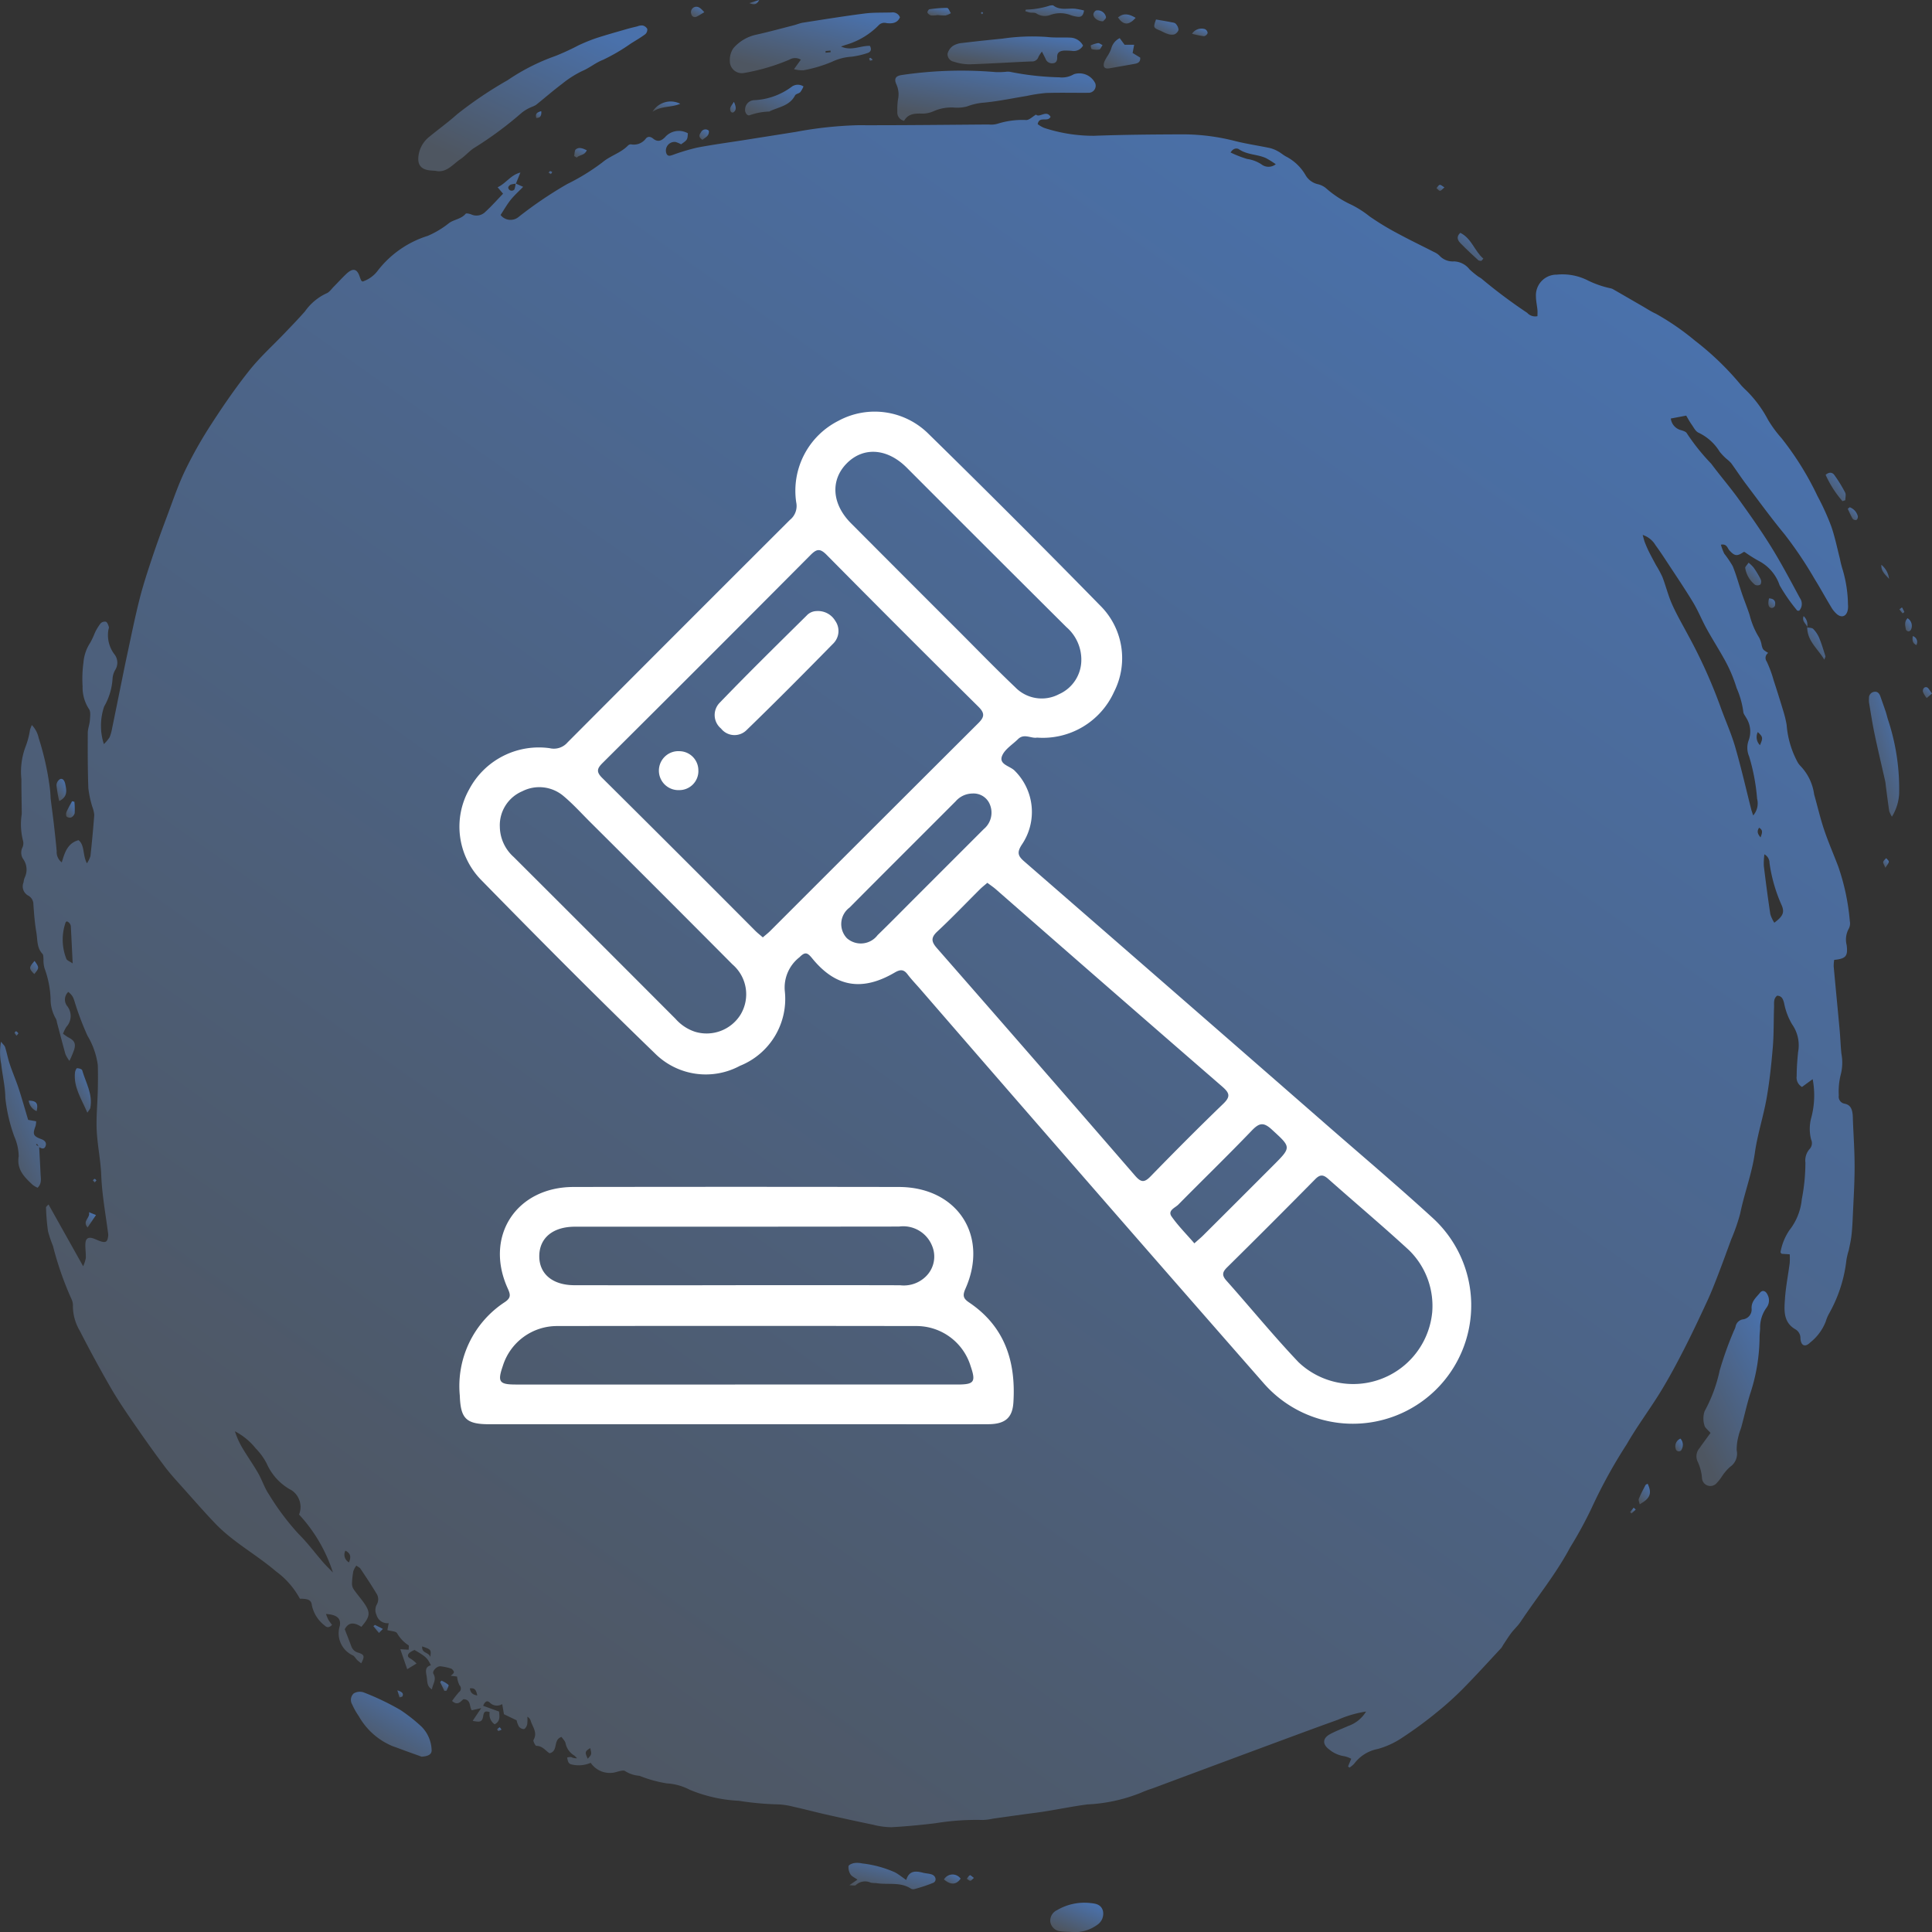 <svg xmlns="http://www.w3.org/2000/svg" xmlns:xlink="http://www.w3.org/1999/xlink" width="145" height="145" viewBox="0 0 145 145">
  <rect x="0" y="0" width="145" height="145" fill="#333333" stroke="none"/>
  <defs>
    <linearGradient id="linear-gradient" x1="0.17" y1="0.896" x2="0.791" y2="0.048" gradientUnits="objectBoundingBox">
      <stop offset="0" stop-color="#4e5661"/>
      <stop offset="1" stop-color="#4a71ab"/>
    </linearGradient>
    <clipPath id="clip-path">
      <rect id="Rectángulo_401159" data-name="Rectángulo 401159" width="145" height="145" fill="url(#linear-gradient)"/>
    </clipPath>
    <clipPath id="clip-path-2">
      <rect id="Rectángulo_401701" data-name="Rectángulo 401701" width="76.005" height="76.01" fill="#fff"/>
    </clipPath>
  </defs>
  <g id="img11" transform="translate(-180 -8110)">
    <g id="Grupo_1099650" data-name="Grupo 1099650" transform="translate(180 8110)">
      <g id="Grupo_1099585" data-name="Grupo 1099585">
        <g id="Grupo_1099584" data-name="Grupo 1099584" clip-path="url(#clip-path)">
          <path id="Trazado_873472" data-name="Trazado 873472" d="M41.364,27.776l.566.252c-.355.366-.681.654-.948.991s-.5.746-.746,1.121a.947.947,0,0,0,1.363.139,30.288,30.288,0,0,1,3.641-2.463A16.123,16.123,0,0,0,47.867,26.2c.6-.508,1.358-.7,1.908-1.247a.34.34,0,0,1,.236-.118,1.117,1.117,0,0,0,1.13-.433c.153-.181.357-.148.545.006.323.265.594.193.887-.1a1.377,1.377,0,0,1,1.72-.3c-.032.493-.032.493-.509.827a2.122,2.122,0,0,0-.412-.174.65.65,0,0,0-.7.836c.1.277.294.2.5.131a15.3,15.3,0,0,1,1.81-.543c1.174-.225,2.36-.383,3.541-.569q1.941-.306,3.882-.614a29.323,29.323,0,0,1,4.642-.5c3.276.01,6.551-.03,9.827-.053a1.718,1.718,0,0,0,.669-.059,6.172,6.172,0,0,1,2.166-.276c.226-.018.437-.243.714-.409.257.27.778-.381,1.092.169-.227.433-.845-.093-.968.548a2.247,2.247,0,0,0,.493.284,11.851,11.851,0,0,0,3.727.59c2.232-.083,4.468-.1,6.7-.108a15.911,15.911,0,0,1,3.936.512c.85.212,1.721.336,2.579.518a2.409,2.409,0,0,1,.616.253c.2.107.373.263.571.372a3.6,3.6,0,0,1,1.465,1.377,1.435,1.435,0,0,0,.953.712,1.483,1.483,0,0,1,.6.3,7.818,7.818,0,0,0,1.922,1.248,7.679,7.679,0,0,1,1.354.87,20,20,0,0,0,2.077,1.262c.908.494,1.84.939,2.76,1.411a1.337,1.337,0,0,1,.394.261,1.357,1.357,0,0,0,1.1.44,1.538,1.538,0,0,1,1.166.6,7.1,7.1,0,0,0,.672.551,2.059,2.059,0,0,1,.229.146,39.072,39.072,0,0,0,3.424,2.562.8.8,0,0,0,.771.251c0-.157.012-.31,0-.46-.033-.343-.111-.685-.114-1.028a1.55,1.55,0,0,1,1.57-1.629,4.21,4.21,0,0,1,2.357.451,7.316,7.316,0,0,0,1.639.567,1.041,1.041,0,0,1,.194.06c.744.427,1.487.859,2.23,1.288.331.191.651.405,1,.562a19.226,19.226,0,0,1,2.955,2.034,21.505,21.505,0,0,1,3.469,3.356c.137.152.285.293.432.434a8.887,8.887,0,0,1,1.571,2.14,9.03,9.03,0,0,0,1.009,1.375,22.542,22.542,0,0,1,2.707,4.355,19.014,19.014,0,0,1,1.017,2.23c.283.8.449,1.639.662,2.462a7.028,7.028,0,0,0,.2.8,9.668,9.668,0,0,1,.407,2.649,1.416,1.416,0,0,1-.018.413c-.093.462-.441.607-.8.315a2.03,2.03,0,0,1-.434-.524c-.425-.7-.817-1.427-1.251-2.123a29.938,29.938,0,0,0-2.246-3.345c-1-1.21-1.928-2.485-2.875-3.741-.4-.527-.758-1.082-1.147-1.615a3.019,3.019,0,0,0-.348-.319,4.244,4.244,0,0,1-.511-.534,3.723,3.723,0,0,0-1.583-1.426c-.218-.091-.363-.388-.517-.608-.167-.238-.306-.5-.413-.675l-1.154.218a1.025,1.025,0,0,0,.764.872c.16.048.379.115.442.241a15.973,15.973,0,0,0,1.831,2.283c.668.9,1.4,1.742,2.051,2.648.852,1.183,1.695,2.377,2.463,3.618s1.448,2.538,2.145,3.823a.754.754,0,0,1-.064.941c-.065-.006-.135.006-.149-.017a13.289,13.289,0,0,1-1.314-1.888,3.209,3.209,0,0,0-1.559-1.829,10.441,10.441,0,0,1-1.062-.67s-.058-.018-.089,0c-.492.336-.672.3-1.066-.131-.151-.167-.184-.507-.633-.421a3.982,3.982,0,0,0,.251.67,7.877,7.877,0,0,1,.639.947c.273.67.46,1.377.694,2.065.183.538.4,1.064.573,1.6a5.935,5.935,0,0,0,.718,1.7,1.933,1.933,0,0,1,.188.586c.089.308.087.308.485.555a.453.453,0,0,0-.112.639,8.869,8.869,0,0,1,.518,1.4q.385,1.178.742,2.365a7.653,7.653,0,0,1,.238,1,7.029,7.029,0,0,0,.768,2.692,1.514,1.514,0,0,0,.273.392,3.808,3.808,0,0,1,1.022,2.13c.252.883.457,1.782.749,2.651.313.931.708,1.833,1.058,2.752a16.819,16.819,0,0,1,.872,4.11.87.87,0,0,1-.065.538,1.687,1.687,0,0,0-.172,1.26c.1.831-.052,1.015-.936,1.109a2.806,2.806,0,0,0-.038.493c.144,1.584.3,3.167.445,4.752.055.6.073,1.2.134,1.793a3.623,3.623,0,0,1-.065,1.63,5.178,5.178,0,0,0-.131,1.509.53.53,0,0,0,.43.614c.443.078.567.408.609.8.017.16.016.322.022.484.045,1.152.128,2.3.125,3.456,0,1.267-.084,2.534-.139,3.8-.02.461-.045.923-.1,1.38-.042.363-.125.722-.2,1.081a5.6,5.6,0,0,0-.176.738,10.561,10.561,0,0,1-1.314,4.037,3.166,3.166,0,0,0-.236.571,3.73,3.73,0,0,1-1.169,1.578c-.386.386-.7.234-.73-.309a.76.76,0,0,0-.38-.682c-.93-.535-.84-1.45-.781-2.307.061-.894.24-1.778.355-2.669a5.4,5.4,0,0,0,0-.653l-.608-.038c-.037-.052-.092-.1-.084-.123a4.3,4.3,0,0,1,.665-1.643,4.43,4.43,0,0,0,.935-2.333,14.412,14.412,0,0,0,.27-2.744,1.3,1.3,0,0,1,.32-1.026.645.645,0,0,0,.107-.711,3.222,3.222,0,0,1,.029-1.693,6.509,6.509,0,0,0,.089-2.835l-.8.585a.809.809,0,0,1-.4-.821c0-.6.047-1.2.105-1.791a2.739,2.739,0,0,0-.45-2.089,4.906,4.906,0,0,1-.6-1.6c-.084-.293-.158-.523-.517-.549-.3.222-.225.569-.236.875-.036.991-.01,1.987-.092,2.974-.108,1.284-.242,2.572-.465,3.839-.243,1.38-.69,2.726-.884,4.111-.219,1.562-.789,3.02-1.1,4.55a14.134,14.134,0,0,1-.678,1.952c-.323.885-.644,1.77-.983,2.648-.256.664-.514,1.328-.813,1.972-.562,1.213-1.131,2.424-1.74,3.613-.55,1.075-1.12,2.143-1.749,3.171-.821,1.34-1.771,2.6-2.553,3.962a38.089,38.089,0,0,0-2.641,4.8,30.834,30.834,0,0,1-1.608,2.945c-1.056,1.989-2.479,3.721-3.718,5.582-.2.3-.479.549-.7.839s-.409.6-.61.9a1.738,1.738,0,0,1-.143.23c-.947,1.014-1.878,2.044-2.852,3.031a23.363,23.363,0,0,1-1.969,1.779,29.419,29.419,0,0,1-2.562,1.884,6.24,6.24,0,0,1-1.892.882,2.873,2.873,0,0,0-1.75,1.092,1.8,1.8,0,0,1-.371.307l-.1-.094.239-.573a2.05,2.05,0,0,0-.5-.188,2.27,2.27,0,0,1-1.159-.515c-.512-.383-.506-.833.078-1.149.436-.236.907-.406,1.361-.61a2.518,2.518,0,0,0,1.334-1.082,8.378,8.378,0,0,0-2.1.611q-1.3.468-2.6.947-3.084,1.14-6.165,2.287-2.575.958-5.15,1.919a8.954,8.954,0,0,0-.887.333,12.273,12.273,0,0,1-4.016.874c-1.073.142-2.136.357-3.206.529-.532.085-1.068.145-1.6.219-.758.105-1.517.213-2.275.319a4.106,4.106,0,0,1-.8.1,18.97,18.97,0,0,0-3.508.243c-1.1.133-2.2.24-3.3.3a5.663,5.663,0,0,1-1.393-.187c-1.195-.246-2.386-.508-3.576-.777-.794-.179-1.58-.395-2.375-.565a5.473,5.473,0,0,0-1.4-.19,22.363,22.363,0,0,1-2.725-.264,10.97,10.97,0,0,1-3.67-.821,4.259,4.259,0,0,0-1.743-.486,9.581,9.581,0,0,1-2.045-.569,2.287,2.287,0,0,1-1.066-.347c-.123-.1-.427,0-.637.053A1.732,1.732,0,0,1,47,146.307a2.257,2.257,0,0,1-1.466.115.335.335,0,0,1-.21-.163,1.523,1.523,0,0,1-.09-.348.809.809,0,0,1,.3-.036.825.825,0,0,0,.438.089,2.176,2.176,0,0,0-.2-.2,1.4,1.4,0,0,1-.654-.9c-.029-.189-.212-.353-.308-.5-.666.213-.213,1.066-.9,1.225-.289-.178-.53-.558-.987-.553-.076,0-.263-.361-.216-.443.319-.549-.06-.964-.206-1.423a.491.491,0,0,0-.257-.319,2.607,2.607,0,0,1-.01.57c-.031.136-.137.327-.243.354a.473.473,0,0,1-.38-.193,1.607,1.607,0,0,1-.17-.464l-.951-.458c-.045-.257-.083-.48-.132-.76a.745.745,0,0,1-.939-.122c-.212-.181-.364-.054-.492.25l1.2.434c.016.327.122.719-.337.955a.9.9,0,0,1-.37-.912c-.274-.089-.428-.091-.483.258-.074.471-.2.518-.795.394l.641-.955-.709.162c-.2-.278-.04-.807-.622-.831-.2.139-.406.53-.856.132a8.128,8.128,0,0,1,.514-.66.337.337,0,0,0,.037-.526,2.014,2.014,0,0,1-.177-.646l-.476-.06c.055-.053.2-.136.24-.255.022-.069-.118-.251-.217-.285a4.062,4.062,0,0,0-.783-.168c-.26-.035-.658.355-.537.564.262.452-.066.772-.11,1.168-.412-.239-.337-.64-.4-.991s-.14-.7.319-.819c-.266-.551-.378-.653-1.23-1.149a1.5,1.5,0,0,0-.391.225c-.144.151-.152.307.089.42a2.6,2.6,0,0,1,.455.371l-.7.428-.518-1.5.627.036c0-.133.037-.306-.006-.33a2.61,2.61,0,0,1-.867-.913c-.1-.15-.43-.142-.725-.225l.1-.523a.85.85,0,0,1-.915-.615.87.87,0,0,1,.019-.783.787.787,0,0,0-.036-.848c-.375-.627-.782-1.234-1.187-1.842-.057-.086-.171-.132-.31-.233a1.641,1.641,0,0,0-.226.418,5.807,5.807,0,0,0-.1.961.793.793,0,0,0,.148.433c.234.335.505.642.741.976.514.726.481,1.038-.186,1.806-.463-.295-.933-.421-1.246.183.171.446.341.868.5,1.3a.741.741,0,0,0,.537.464c.445.151.465.276.2.792a3.526,3.526,0,0,1-.3-.239c-.114-.111-.19-.281-.321-.349a1.827,1.827,0,0,1-.99-2.215c.112-.564-.218-.85-1.036-.9a3.689,3.689,0,0,0,.173.423,4.567,4.567,0,0,0,.281.395c-.2.216-.385.221-.548.052a2.576,2.576,0,0,1-.964-1.515c-.041-.4-.266-.5-.9-.5a6.178,6.178,0,0,0-1.8-2.057c-1.481-1.271-3.226-2.189-4.58-3.617-.8-.839-1.56-1.708-2.33-2.572-.5-.56-1.014-1.11-1.464-1.711-.806-1.075-1.582-2.176-2.345-3.284-.582-.846-1.162-1.7-1.674-2.587q-1.212-2.1-2.32-4.27a3.667,3.667,0,0,1-.522-1.839,1.1,1.1,0,0,0-.1-.536,24.18,24.18,0,0,1-1.4-4.016,8.472,8.472,0,0,1-.372-1.106,17.016,17.016,0,0,1-.147-1.769c0-.06.1-.127.188-.227l2.6,4.641a2.834,2.834,0,0,0,.2-.617c.01-.344-.043-.691-.034-1.035.012-.442.212-.573.615-.431.192.067.374.165.569.222.341.1.462.018.516-.324a.967.967,0,0,0,.008-.276c-.189-1.459-.459-2.9-.517-4.385-.044-1.124-.288-2.239-.34-3.364-.046-.986.058-1.979.081-2.97.015-.644.021-1.29,0-1.933a5.831,5.831,0,0,0-.773-2.19,21.453,21.453,0,0,1-.886-2.3c-.177-.557-.176-.668-.553-.989A.784.784,0,0,0,7.7,89.5a1.2,1.2,0,0,1-.051,1.574,2.948,2.948,0,0,0-.252.514,3.7,3.7,0,0,0,.4.275c.446.226.572.447.44.913a8.177,8.177,0,0,1-.358.851,2.747,2.747,0,0,1-.3-.5c-.222-.8-.428-1.6-.64-2.394a.759.759,0,0,0-.075-.263,2.906,2.906,0,0,1-.4-1.509,7.449,7.449,0,0,0-.457-2.293,2.23,2.23,0,0,1-.076-.68c-.015-.134,0-.313-.075-.393-.442-.462-.365-1.074-.462-1.624-.119-.679-.168-1.373-.22-2.063a.744.744,0,0,0-.377-.681.781.781,0,0,1-.362-1,1.4,1.4,0,0,1,.076-.336,1.369,1.369,0,0,0-.117-1.432.867.867,0,0,1-.043-.848.759.759,0,0,0,.038-.529A4.95,4.95,0,0,1,4.3,75.1c-.007-.874-.029-1.748-.028-2.622a5.361,5.361,0,0,1,.338-2.5,6.09,6.09,0,0,0,.31-1.2,3.563,3.563,0,0,1,.137-.358,2.007,2.007,0,0,1,.513.973,20.975,20.975,0,0,1,.81,3.552,9.106,9.106,0,0,1,.086.961c.074.638.165,1.274.239,1.913.079.687.154,1.374.217,2.063a.963.963,0,0,0,.381.845c.216-.7.406-1.427,1.258-1.666.478.378.292,1.1.63,1.739a2.159,2.159,0,0,0,.265-.548c.111-1.029.209-2.06.285-3.092a2.212,2.212,0,0,0-.143-.595,7.821,7.821,0,0,1-.3-1.4c-.051-1.383-.05-2.768-.043-4.153,0-.316.136-.629.158-.948.02-.286.074-.664-.072-.849a2.972,2.972,0,0,1-.475-1.7,8.936,8.936,0,0,1,.066-1.793,3.147,3.147,0,0,1,.511-1.486,6.422,6.422,0,0,0,.348-.746,3.828,3.828,0,0,1,.427-.7.44.44,0,0,1,.4-.122c.108.047.17.24.217.381.025.077-.031.178-.04.27a2.386,2.386,0,0,0,.44,1.767,1.02,1.02,0,0,1,.072,1.211,1.486,1.486,0,0,0-.193.648,4.742,4.742,0,0,1-.63,2.085,4.492,4.492,0,0,0-.022,2.822,2.952,2.952,0,0,0,.428-.509,3.1,3.1,0,0,0,.188-.66c.251-1.216.495-2.434.743-3.652.128-.631.254-1.262.391-1.891.3-1.394.582-2.8.931-4.177.263-1.041.6-2.063.939-3.081s.712-2.042,1.092-3.054c.444-1.181.845-2.386,1.389-3.518A32.026,32.026,0,0,1,18.551,45.8c.892-1.378,1.827-2.735,2.848-4.015.792-.992,1.746-1.849,2.625-2.771.518-.543,1.043-1.081,1.537-1.647a4.049,4.049,0,0,1,1.6-1.341c.215-.078.375-.322.551-.5.322-.323.627-.665.96-.977.5-.464.809-.372,1.008.271a1.889,1.889,0,0,0,.105.25c.008.017.035.025.1.066a2.363,2.363,0,0,0,1.15-.84,7.61,7.61,0,0,1,3.741-2.591,6.927,6.927,0,0,0,1.615-.975c.388-.262.895-.29,1.223-.68.054-.064.3,0,.432.053a.942.942,0,0,0,1.067-.217c.449-.41.854-.87,1.311-1.343l-.409-.482c.625-.291.987-.93,1.71-1.106l-.342.839a1.564,1.564,0,0,0-.386.068c-.083.036-.187.146-.187.223a.263.263,0,0,0,.463.138,1.684,1.684,0,0,0,.091-.447m92.883,47.43a1.38,1.38,0,0,0,.293-1.256,14.918,14.918,0,0,0-.6-3.18,1.617,1.617,0,0,1-.027-1.215,1.908,1.908,0,0,0-.177-1.657c-.085-.161-.231-.324-.233-.489a6.575,6.575,0,0,0-.5-1.767,10.888,10.888,0,0,0-.981-2.265c-.412-.737-.866-1.449-1.273-2.189-.359-.654-.638-1.355-1.023-1.991-.636-1.05-1.327-2.066-2-3.093-.262-.4-.528-.8-.812-1.184a1.74,1.74,0,0,0-.961-.767c.072.251.106.413.165.564.091.233.191.463.3.687.171.341.354.677.535,1.013a8.037,8.037,0,0,1,.484.9c.26.677.431,1.393.727,2.051.364.812.815,1.585,1.234,2.372A38.549,38.549,0,0,1,131.773,67c.359,1.016.813,2,1.114,3.035.456,1.564.816,3.158,1.219,4.74.027.106.067.208.141.434M25.116,127.665a1.51,1.51,0,0,0-.56-1.81,4.157,4.157,0,0,1-1.868-2,4.7,4.7,0,0,0-.835-1.152,4.828,4.828,0,0,0-1.556-1.277,6.231,6.231,0,0,0,.54,1.216c.385.648.823,1.265,1.2,1.918.295.511.475,1.1.8,1.581a19.124,19.124,0,0,0,2.248,3c.66.65,1.217,1.408,1.828,2.111.216.249.456.476.742.773a11.62,11.62,0,0,0-2.544-4.353M135.088,78.123a5.359,5.359,0,0,0-.044.862c.147,1.212.306,2.422.488,3.628a2.532,2.532,0,0,0,.3.643c.658-.484.78-.786.551-1.314a11.684,11.684,0,0,1-.911-3.167.734.734,0,0,0-.384-.652M8.122,86.315c-.049-.993-.09-1.855-.135-2.718a.447.447,0,0,0-.306-.442c-.049.036-.075.045-.083.063a3.915,3.915,0,0,0,.047,2.743c.033.123.253.193.478.353m86.9-60.864a8.3,8.3,0,0,0,1.248.486,2.625,2.625,0,0,1,1.056.394.869.869,0,0,0,1.089,0,7.529,7.529,0,0,0-.711-.446c-.648-.309-1.412-.243-2.036-.667-.164-.111-.437-.107-.646.232m39.569,43.5a.859.859,0,0,0,.164.983c.237-.549.225-.62-.164-.983M46.966,145.2c-.4.25-.417.31-.188.8.3-.324.3-.324.188-.8m-12.616-7.63c-.039.547.478.4.61.794.074-.553.066-.562-.61-.794m-5.759-7.187a.651.651,0,0,0,.269.881c.149-.376.163-.649-.269-.881M134.8,76.853c.119-.334.205-.542-.108-.726-.168.249-.137.436.108.726m-96.311,64.4c-.081-.356-.15-.593-.558-.53.047.315.187.469.558.53" transform="translate(-2.667 -14.005)" fill="url(#linear-gradient)"/>
          <path id="Trazado_873473" data-name="Trazado 873473" d="M85.908,15.945c-.168-.013-.3-.018-.438-.033-.673-.074-.951-.429-.851-1.122a2.174,2.174,0,0,1,.806-1.4c.7-.574,1.435-1.106,2.11-1.709A29.891,29.891,0,0,1,91.3,9.145a15.677,15.677,0,0,1,3.609-1.827,18.758,18.758,0,0,0,1.716-.792,13.351,13.351,0,0,1,1.305-.533c.769-.251,1.548-.467,2.325-.692.26-.075.525-.135.788-.2a.9.9,0,0,1,.393-.067.537.537,0,0,1,.35.258.463.463,0,0,1-.152.4c-.345.255-.718.472-1.084.7a13.986,13.986,0,0,1-2.1,1.228c-.554.215-.993.6-1.53.825a7.708,7.708,0,0,0-1.537.979c-.668.5-1.3,1.055-1.952,1.576a2.4,2.4,0,0,1-.364.168,3.05,3.05,0,0,0-.695.411,27.616,27.616,0,0,1-3.638,2.685c-.346.243-.632.577-.981.813-.578.39-1.049,1.046-1.848.869" transform="translate(-53.207 -3.123)" fill="url(#linear-gradient)"/>
          <path id="Trazado_873474" data-name="Trazado 873474" d="M344.167,266.333c-.19-.227-.422-.382-.459-.577a1.718,1.718,0,0,1,.014-1.054,11.2,11.2,0,0,0,1.132-3.058,26.312,26.312,0,0,1,1.007-2.838c.055-.15.142-.29.182-.443a.671.671,0,0,1,.541-.553.743.743,0,0,0,.664-.823c-.02-.544.354-.827.628-1.171.19-.239.44-.149.574.152a.9.9,0,0,1-.091.978,2.534,2.534,0,0,0-.471,1.553c-.01.23-.044.46-.041.69a13.829,13.829,0,0,1-.723,4.264c-.24.783-.417,1.586-.629,2.378-.065.243-.176.475-.224.72a3.884,3.884,0,0,0-.141,1.078,1.2,1.2,0,0,1-.5,1.254,3.5,3.5,0,0,0-.615.724,3.486,3.486,0,0,1-.38.483.628.628,0,0,1-1.109-.387,3.6,3.6,0,0,0-.338-1.247.925.925,0,0,1,.148-.976c.258-.373.53-.734.829-1.146" transform="translate(-215.789 -158.788)" fill="url(#linear-gradient)"/>
          <path id="Trazado_873475" data-name="Trazado 873475" d="M181.733,17.766a.643.643,0,0,1-.5-.681,5.5,5.5,0,0,1,.048-.9,1.813,1.813,0,0,0-.112-1.14c-.2-.434-.066-.64.389-.712a30.545,30.545,0,0,1,7.077-.219,6.743,6.743,0,0,0,.731-.022,1.073,1.073,0,0,1,.33,0,20.941,20.941,0,0,0,3.683.411,1.744,1.744,0,0,0,1.105-.231,1.321,1.321,0,0,1,1.612.7.531.531,0,0,1-.534.694c-1.054.009-2.109-.02-3.162.014a11.714,11.714,0,0,0-1.465.224c-1.068.173-2.131.4-3.2.5a4.467,4.467,0,0,0-1.268.286,2.916,2.916,0,0,1-1,.082,3.287,3.287,0,0,0-1.516.279,2.036,2.036,0,0,1-.922.175c-.516-.009-.991.017-1.289.544" transform="translate(-113.888 -8.701)" fill="url(#linear-gradient)"/>
          <path id="Trazado_873476" data-name="Trazado 873476" d="M152.431,6.708,152.943,6a.836.836,0,0,0-.851-.006A15.146,15.146,0,0,1,148.666,7a.9.9,0,0,1-1.053-.891,1.584,1.584,0,0,1,.26-.961,3.13,3.13,0,0,1,1.718-1.022c.944-.21,1.879-.466,2.817-.707.24-.061.473-.164.716-.2,1.536-.239,3.071-.488,4.612-.685.667-.085,1.348-.056,2.023-.078a.576.576,0,0,1,.622.365c-.2.451-.6.482-1.008.434a.594.594,0,0,0-.607.179,5.636,5.636,0,0,1-2.477,1.462c-.082.032-.167.056-.334.113.782.365,1.468-.074,2.171-.044.158.282.051.468-.2.544a6.157,6.157,0,0,1-1.176.268,4.01,4.01,0,0,0-1.476.384,10.185,10.185,0,0,1-2.127.634,2.4,2.4,0,0,1-.721-.082M154.8,5.35c0,.043,0,.086,0,.129l.382-.041-.011-.119-.369.03" transform="translate(-92.838 -1.521)" fill="url(#linear-gradient)"/>
          <path id="Trazado_873477" data-name="Trazado 873477" d="M201.8,7.889a.8.8,0,0,1-.827.394,4.842,4.842,0,0,0-.606-.021c-.292.025-.527.13-.506.506.012.226-.062.424-.321.443a.509.509,0,0,1-.546-.322c-.07-.158-.155-.309-.278-.552a2.473,2.473,0,0,0-.259.391.49.49,0,0,1-.513.346c-1.554.063-3.106.166-4.659.216a3.812,3.812,0,0,1-1.19-.2.564.564,0,0,1-.46-.6,1.047,1.047,0,0,1,.405-.583,1.547,1.547,0,0,1,.7-.218c1-.122,2.012-.227,3.019-.327a15.372,15.372,0,0,1,3.37-.121c.556.067,1.125.017,1.687.045a1.119,1.119,0,0,1,.987.6" transform="translate(-120.518 -4.463)" fill="url(#linear-gradient)"/>
          <path id="Trazado_873478" data-name="Trazado 873478" d="M76.292,339.922l-1.2-.432c-.317-.115-.63-.239-.949-.346a5.187,5.187,0,0,1-2.56-2.253A5.473,5.473,0,0,1,71.08,336a.662.662,0,0,1,.119-.827.9.9,0,0,1,.761-.069,19.64,19.64,0,0,1,2.737,1.31,12.288,12.288,0,0,1,1.58,1.245,2.608,2.608,0,0,1,.765,1.719c.041.356-.227.512-.751.545" transform="translate(-44.65 -208.08)" fill="url(#linear-gradient)"/>
          <path id="Trazado_873479" data-name="Trazado 873479" d="M2.939,214.2c.036.687.075,1.373.107,2.06.016.337.1.692-.223,1.011a1.921,1.921,0,0,1-.378-.223c-.61-.577-1.206-1.132-1.042-2.146a3.8,3.8,0,0,0-.32-1.453A12.046,12.046,0,0,1,.4,210.516c-.008-.843-.219-1.682-.309-2.526a4.529,4.529,0,0,1-.016-1.68c.148.193.269.288.308.41.129.414.207.845.344,1.255.2.607.46,1.2.66,1.8.256.781.478,1.573.725,2.4l.6.108a1.586,1.586,0,0,1-.042.351c-.234.627-.184.761.441.993.254.094.4.261.309.516-.1.269-.315.182-.5.07l-.142-.243-.072.072.233.155" transform="translate(0 -128.128)" fill="url(#linear-gradient)"/>
          <path id="Trazado_873480" data-name="Trazado 873480" d="M379.722,146.37a2.018,2.018,0,0,1-.2-.414c-.091-.614-.168-1.229-.249-1.844-.018-.137-.024-.277-.055-.411-.267-1.187-.553-2.37-.8-3.561-.161-.765-.277-1.539-.407-2.31a1.67,1.67,0,0,1-.006-.345.453.453,0,0,1,.4-.481c.236-.034.375.117.45.334.137.39.277.779.409,1.171.066.2.107.4.173.6a16.51,16.51,0,0,1,.83,5.57,3.665,3.665,0,0,1-.542,1.7" transform="translate(-237.734 -85.083)" fill="url(#linear-gradient)"/>
          <path id="Trazado_873481" data-name="Trazado 873481" d="M175.924,370.226c.213-.725.714-.69,1.261-.549.218.056.452.057.662.132.32.114.386.5.1.627a11.84,11.84,0,0,1-1.4.466.351.351,0,0,1-.264-.028c-.813-.534-1.745-.269-2.615-.42a2.58,2.58,0,0,1-.4-.029,1.014,1.014,0,0,0-1.128.18c-.069.063-.24.009-.486.009l.611-.418c-.214-.154-.422-.237-.521-.392a1.006,1.006,0,0,1-.151-.617c.012-.1.263-.207.419-.234a1.715,1.715,0,0,1,.606.026,8.3,8.3,0,0,1,2.465.67c.27.146.514.346.85.578" transform="translate(-107.911 -229.125)" fill="url(#linear-gradient)"/>
          <path id="Trazado_873482" data-name="Trazado 873482" d="M214.022,379.036c-.292-.017-.587-.014-.876-.056a.846.846,0,0,1-.734-.706.871.871,0,0,1,.5-.873,4.038,4.038,0,0,1,2.538-.533c.4.037.767.111.91.569a1,1,0,0,1-.428,1.065,2.834,2.834,0,0,1-1.914.535" transform="translate(-133.586 -234.037)" fill="url(#linear-gradient)"/>
          <path id="Trazado_873483" data-name="Trazado 873483" d="M155.079,16.905a1.887,1.887,0,0,1-.238.429c-.106.11-.332.128-.395.248-.4.774-1.2.866-1.871,1.174-.02.009-.037.034-.057.036a4.763,4.763,0,0,0-1.461.271c-.2.088-.392-.2-.359-.457a.705.705,0,0,1,.661-.667,5.086,5.086,0,0,0,2.815-.992.774.774,0,0,1,.9-.043" transform="translate(-94.776 -10.42)" fill="url(#linear-gradient)"/>
          <path id="Trazado_873484" data-name="Trazado 873484" d="M224.436,7.568l.363.493h.717c-.041.22-.075.4-.115.615l.57.348c.025.362-.2.433-.458.477-.62.108-1.239.221-1.86.327-.361.061-.5-.112-.379-.481a2.891,2.891,0,0,1,.227-.418,2.561,2.561,0,0,0,.3-.6,1.193,1.193,0,0,1,.631-.766" transform="translate(-140.396 -4.7)" fill="url(#linear-gradient)"/>
          <path id="Trazado_873485" data-name="Trazado 873485" d="M16.069,214.9c-.456-1.06-1.046-1.921-.93-3.015.013-.119.1-.323.154-.325.132,0,.361.062.386.149.266.931.812,1.8.61,2.837-.015.078-.088.144-.221.354" transform="translate(-9.512 -131.39)" fill="url(#linear-gradient)"/>
          <path id="Trazado_873486" data-name="Trazado 873486" d="M211.777,1.438c-.055.418-.238.507-.494.47a2.386,2.386,0,0,1-.525-.126,2.171,2.171,0,0,0-1.513-.007,1.151,1.151,0,0,1-1.041-.112c-.128-.087-.338-.042-.507-.072a2.528,2.528,0,0,1-.33-.106.7.7,0,0,1,.052-.115,6.2,6.2,0,0,0,1.8-.3c.088-.011.205-.041.263,0,.5.377,1.079.188,1.623.236a6.345,6.345,0,0,1,.67.131" transform="translate(-130.42 -0.651)" fill="url(#linear-gradient)"/>
          <path id="Trazado_873487" data-name="Trazado 873487" d="M233.587,3.86c.422.075.8.137,1.167.209.109.021.251.038.311.113a.739.739,0,0,1,.211.458.547.547,0,0,1-.336.345.924.924,0,0,1-.513-.054c-.192-.059-.367-.172-.555-.248-.49-.2-.5-.232-.285-.823" transform="translate(-146.825 -2.397)" fill="url(#linear-gradient)"/>
          <path id="Trazado_873488" data-name="Trazado 873488" d="M370.51,95.763a7.98,7.98,0,0,1-1.264-1.976c.272-.239.517-.176.65.008a10.363,10.363,0,0,1,.816,1.323c.078.151.012.38.012.573l-.214.072" transform="translate(-232.23 -58.15)" fill="url(#linear-gradient)"/>
          <path id="Trazado_873489" data-name="Trazado 873489" d="M296.61,48.223c-.081-.014-.187,0-.238-.048-.446-.411-.893-.823-1.317-1.257-.209-.214-.375-.478-.034-.8.85.416,1.068,1.371,1.731,1.936l-.142.164" transform="translate(-185.425 -28.644)" fill="url(#linear-gradient)"/>
          <path id="Trazado_873490" data-name="Trazado 873490" d="M365.495,124.228c.158.036.368.021.465.12a2.216,2.216,0,0,1,.449.682c.182.44.317.9.462,1.357.015.048-.035.118-.083.264-.491-.833-1.287-1.4-1.282-2.438Z" transform="translate(-229.871 -77.142)" fill="url(#linear-gradient)"/>
          <path id="Trazado_873491" data-name="Trazado 873491" d="M353.225,111.438a2.8,2.8,0,0,1,.38.362,7.325,7.325,0,0,1,.521.862.463.463,0,0,1,0,.409.418.418,0,0,1-.408.031,2,2,0,0,1-.74-1.259c-.022-.091.136-.227.251-.405" transform="translate(-221.995 -69.208)" fill="url(#linear-gradient)"/>
          <path id="Trazado_873492" data-name="Trazado 873492" d="M188.337,2.111a2.051,2.051,0,0,1-.477.03.446.446,0,0,1-.282-.212c-.026-.046.082-.246.144-.254a8.977,8.977,0,0,1,1.332-.1c.1,0,.187.256.28.394a1.522,1.522,0,0,1-.4.174,3.292,3.292,0,0,1-.6-.036" transform="translate(-117.971 -0.98)" fill="url(#linear-gradient)"/>
          <path id="Trazado_873493" data-name="Trazado 873493" d="M11.627,155.921a9.234,9.234,0,0,1-.207-1.195.573.573,0,0,1,.277-.46c.224-.07.337.16.382.372.1.474.2.95-.452,1.283" transform="translate(-7.182 -95.798)" fill="url(#linear-gradient)"/>
          <path id="Trazado_873494" data-name="Trazado 873494" d="M332.113,293.852c.328.725.2,1.09-.6,1.542-.03-.156-.11-.306-.069-.405.143-.355.323-.694.5-1.034.026-.05.109-.069.167-.1" transform="translate(-208.45 -182.495)" fill="url(#linear-gradient)"/>
          <path id="Trazado_873495" data-name="Trazado 873495" d="M227.445,3.1c-.518.58-.923.561-1.328-.031.431-.358.843-.259,1.328.031" transform="translate(-142.212 -1.76)" fill="url(#linear-gradient)"/>
          <path id="Trazado_873496" data-name="Trazado 873496" d="M134.068,20.285c-.693.291-1.393.146-2.076.592a1.586,1.586,0,0,1,2.076-.592" transform="translate(-83.014 -12.495)" fill="url(#linear-gradient)"/>
          <path id="Trazado_873497" data-name="Trazado 873497" d="M192.177,371.558c-.334.468-.744.487-1.25.059a.744.744,0,0,1,1.25-.059" transform="translate(-120.08 -230.56)" fill="url(#linear-gradient)"/>
          <path id="Trazado_873498" data-name="Trazado 873498" d="M221.876,2.851c-.393.011-.731-.252-.735-.519a.393.393,0,0,1,.2-.291.641.641,0,0,1,.75.5c0,.125-.173.247-.219.307" transform="translate(-139.082 -1.253)" fill="url(#linear-gradient)"/>
          <path id="Trazado_873499" data-name="Trazado 873499" d="M13.987,158.723a5.818,5.818,0,0,1,.021.857.506.506,0,0,1-.271.325.358.358,0,0,1-.344-.085.468.468,0,0,1,.019-.373c.115-.263.263-.51.4-.764l.177.04" transform="translate(-8.403 -98.549)" fill="url(#linear-gradient)"/>
          <path id="Trazado_873500" data-name="Trazado 873500" d="M140.756,1.748c-.195.114-.368.23-.554.319a.274.274,0,0,1-.424-.179.411.411,0,0,1,.271-.536c.219-.053.4.036.708.4" transform="translate(-87.896 -0.831)" fill="url(#linear-gradient)"/>
          <path id="Trazado_873501" data-name="Trazado 873501" d="M241.093,6.067a.851.851,0,0,1,.966-.352.364.364,0,0,1,.208.292.37.37,0,0,1-.273.243,6.962,6.962,0,0,1-.9-.183" transform="translate(-151.631 -3.531)" fill="url(#linear-gradient)"/>
          <path id="Trazado_873502" data-name="Trazado 873502" d="M6.425,190.312c.364.5.362.522-.019.988-.417-.416-.418-.49.019-.988" transform="translate(-3.833 -118.192)" fill="url(#linear-gradient)"/>
          <path id="Trazado_873503" data-name="Trazado 873503" d="M142.173,25.73c.048.412-.28.5-.476.681-.319-.2-.246-.379-.114-.563a.37.37,0,0,1,.591-.118" transform="translate(-88.975 -15.917)" fill="url(#linear-gradient)"/>
          <path id="Trazado_873504" data-name="Trazado 873504" d="M5.814,217.981c.58.014.722.2.594.789a.976.976,0,0,1-.594-.789" transform="translate(-3.657 -135.376)" fill="url(#linear-gradient)"/>
          <path id="Trazado_873505" data-name="Trazado 873505" d="M17.466,241.221c-.426-.5.226-.706.107-1.146l.524.213-.631.933" transform="translate(-10.893 -149.097)" fill="url(#linear-gradient)"/>
          <path id="Trazado_873506" data-name="Trazado 873506" d="M385.519,122.442a.676.676,0,0,1,.265.839.253.253,0,0,1-.189.15.246.246,0,0,1-.2-.134c-.05-.282-.141-.582.122-.856" transform="translate(-242.353 -76.042)" fill="url(#linear-gradient)"/>
          <path id="Trazado_873507" data-name="Trazado 873507" d="M373.871,100.462a.986.986,0,0,1,.6.661.323.323,0,0,1-.09.288.291.291,0,0,1-.285-.071c-.147-.242-.256-.508-.38-.765l.156-.113" transform="translate(-235.041 -62.391)" fill="url(#linear-gradient)"/>
          <path id="Trazado_873508" data-name="Trazado 873508" d="M116.127,29.918c.039-.174.021-.427.128-.508.258-.193.533-.055.819.072-.164.414-.55.325-.753.552Z" transform="translate(-73.036 -18.206)" fill="url(#linear-gradient)"/>
          <path id="Trazado_873509" data-name="Trazado 873509" d="M339.247,284.917a.7.7,0,0,1,.1.792.236.236,0,0,1-.458-.033.621.621,0,0,1,.359-.759" transform="translate(-213.126 -176.946)" fill="url(#linear-gradient)"/>
          <path id="Trazado_873510" data-name="Trazado 873510" d="M389.6,136.567l-.394.341a1.679,1.679,0,0,1-.282-.463c-.041-.18.073-.4.281-.347.138.038.227.259.4.469" transform="translate(-244.602 -84.517)" fill="url(#linear-gradient)"/>
          <path id="Trazado_873511" data-name="Trazado 873511" d="M221.5,8.689c-.1.144-.159.314-.246.332a1.369,1.369,0,0,1-.568-.032c-.044-.01-.084-.274-.067-.282a2.024,2.024,0,0,1,.544-.168c.089-.011.19.08.337.15" transform="translate(-138.752 -5.302)" fill="url(#linear-gradient)"/>
          <path id="Trazado_873512" data-name="Trazado 873512" d="M381.1,112.916c-.263-.311-.62-.567-.578-1.057a1.617,1.617,0,0,1,.578,1.057" transform="translate(-239.322 -69.469)" fill="url(#linear-gradient)"/>
          <path id="Trazado_873513" data-name="Trazado 873513" d="M357.72,118.506c.426.024.511.256.44.566a.292.292,0,0,1-.24.157c-.244-.03-.307-.277-.2-.723" transform="translate(-224.95 -73.597)" fill="url(#linear-gradient)"/>
          <path id="Trazado_873514" data-name="Trazado 873514" d="M89.116,332.855a1.969,1.969,0,0,1,.524.319c.049.055-.09.285-.143.436l-.163.011-.319-.658.1-.108" transform="translate(-55.984 -206.718)" fill="url(#linear-gradient)"/>
          <path id="Trazado_873515" data-name="Trazado 873515" d="M75.628,321.81l.6.3-.293.307-.419-.511.112-.093" transform="translate(-47.494 -199.858)" fill="url(#linear-gradient)"/>
          <path id="Trazado_873516" data-name="Trazado 873516" d="M147.958,20.175c.172.4.2.623-.049.795a.179.179,0,0,1-.173-.042c-.168-.277.024-.442.222-.753" transform="translate(-92.875 -12.53)" fill="url(#linear-gradient)"/>
          <path id="Trazado_873517" data-name="Trazado 873517" d="M381.048,170.681c-.09-.232-.181-.351-.161-.445s.144-.188.223-.28c.073.091.211.189.2.272-.011.122-.128.233-.264.453" transform="translate(-239.55 -105.55)" fill="url(#linear-gradient)"/>
          <path id="Trazado_873518" data-name="Trazado 873518" d="M291.136,36.792c-.151.127-.239.258-.331.261s-.176-.13-.265-.2c.08-.086.149-.224.242-.244s.192.1.355.187" transform="translate(-182.729 -22.732)" fill="url(#linear-gradient)"/>
          <path id="Trazado_873519" data-name="Trazado 873519" d="M108.794,22.023c.02.313-.034.5-.375.513-.1-.346.081-.436.375-.513" transform="translate(-68.171 -13.677)" fill="url(#linear-gradient)"/>
          <path id="Trazado_873520" data-name="Trazado 873520" d="M152.291,0c-.2.353-.37.383-.749.235L152.291,0" transform="translate(-95.309)" fill="url(#linear-gradient)"/>
          <path id="Trazado_873521" data-name="Trazado 873521" d="M196.076,371.588c-.12.1-.193.212-.27.214s-.174-.094-.261-.147c.074-.093.133-.218.229-.266.046-.023.161.1.3.2" transform="translate(-122.984 -230.648)" fill="url(#linear-gradient)"/>
          <path id="Trazado_873522" data-name="Trazado 873522" d="M330.121,298.741l-.315.292-.106-.1.267-.335.154.141" transform="translate(-207.359 -185.444)" fill="url(#linear-gradient)"/>
          <path id="Trazado_873523" data-name="Trazado 873523" d="M386.84,125.975a.468.468,0,0,1,.267.677c-.3-.153-.312-.355-.267-.677" transform="translate(-243.283 -78.236)" fill="url(#linear-gradient)"/>
          <path id="Trazado_873524" data-name="Trazado 873524" d="M365,122.855c-.067-.26-.425-.417-.272-.828a.876.876,0,0,1,.263.842l.009-.014" transform="translate(-229.364 -75.784)" fill="url(#linear-gradient)"/>
          <path id="Trazado_873525" data-name="Trazado 873525" d="M80.367,334.77c.384.12.476.249.38.449-.025.052-.142.057-.218.083l-.162-.533" transform="translate(-50.545 -207.907)" fill="url(#linear-gradient)"/>
          <path id="Trazado_873526" data-name="Trazado 873526" d="M384.361,120.312a3.485,3.485,0,0,1,.176.338c.006.013-.128.107-.132.1-.086-.092-.162-.2-.24-.3l.2-.145" transform="translate(-241.613 -74.719)" fill="url(#linear-gradient)"/>
          <path id="Trazado_873527" data-name="Trazado 873527" d="M176.067,11.614c-.092.03-.163.077-.2.058s-.057-.1-.071-.161c0-.007.082-.058.106-.046a.856.856,0,0,1,.161.15" transform="translate(-110.566 -7.119)" fill="url(#linear-gradient)"/>
          <path id="Trazado_873528" data-name="Trazado 873528" d="M3.1,204.574a.889.889,0,0,1-.15-.218c-.009-.028.1-.128.112-.12a.427.427,0,0,1,.165.156c.012.021-.062.092-.127.182" transform="translate(-1.856 -126.839)" fill="url(#linear-gradient)"/>
          <path id="Trazado_873529" data-name="Trazado 873529" d="M100.884,342.275a.97.97,0,0,1-.238.109c-.024,0-.1-.122-.088-.133a.547.547,0,0,1,.19-.14c.015-.006.069.082.137.165" transform="translate(-63.243 -212.466)" fill="url(#linear-gradient)"/>
          <path id="Trazado_873530" data-name="Trazado 873530" d="M111.133,34.116l-.177-.1c.035-.043.066-.117.105-.122s.11.041.166.064l-.094.161" transform="translate(-69.784 -21.047)" fill="url(#linear-gradient)"/>
          <path id="Trazado_873531" data-name="Trazado 873531" d="M19.041,233.6l-.127.155-.145-.154c.043-.039.083-.1.131-.11s.084.062.142.11" transform="translate(-11.804 -145.01)" fill="url(#linear-gradient)"/>
          <path id="Trazado_873532" data-name="Trazado 873532" d="M198.553,2.457c-.029.028-.057.077-.087.078s-.056-.051-.084-.079c.029-.028.057-.077.088-.078s.055.051.083.08" transform="translate(-124.769 -1.476)" fill="url(#linear-gradient)"/>
        </g>
      </g>
    </g>
    <g id="Grupo_1100005" data-name="Grupo 1100005" transform="translate(214.497 8140.901)">
      <g id="Grupo_1100004" data-name="Grupo 1100004" transform="translate(0 -0.001)" clip-path="url(#clip-path-2)">
        <path id="Trazado_873791" data-name="Trazado 873791" d="M43.334,24.458c-.44.082-.969-.338-1.425.112-.422.416-1.017.773-1.206,1.279-.238.637.621.74.961,1.1a4.357,4.357,0,0,1,.518,5.557c-.366.575-.28.834.188,1.241q11.417,9.922,22.81,19.874c2.622,2.287,5.279,4.536,7.845,6.884A8.885,8.885,0,1,1,60.345,72.914Q47.4,58.147,34.548,43.306c-.312-.358-.643-.7-.929-1.078s-.535-.39-.973-.134c-2.44,1.427-4.425,1.09-6.176-1.057-.368-.452-.534-.528-.967-.093a2.881,2.881,0,0,0-1.1,2.524,5.407,5.407,0,0,1-3.363,5.621,5.4,5.4,0,0,1-6.394-.942c-4.436-4.286-8.785-8.665-13.1-13.076a5.723,5.723,0,0,1-.832-6.726,5.917,5.917,0,0,1,6.046-3.093A1.354,1.354,0,0,0,8.1,24.816q8.333-8.36,16.69-16.7a1.335,1.335,0,0,0,.47-1.321A5.88,5.88,0,0,1,28.424.684a5.723,5.723,0,0,1,6.712.924Q41.664,8,48.055,14.528a5.556,5.556,0,0,1,1.063,6.489,5.864,5.864,0,0,1-5.783,3.441M22.753,39.453c.213-.185.4-.327.562-.491q7.8-7.8,15.614-15.591c.458-.456.5-.739.011-1.226q-5.734-5.676-11.407-11.413c-.5-.5-.749-.429-1.205.029q-7.781,7.824-15.6,15.6c-.412.41-.494.662-.032,1.12Q16.466,33.205,22.2,38.967c.162.162.344.3.555.486m16.853-4.1c-.21.182-.394.323-.557.485-1.064,1.058-2.1,2.147-3.2,3.171-.5.466-.451.769-.028,1.253q7.454,8.511,14.86,17.063c.452.523.7.551,1.179.057,1.791-1.84,3.6-3.661,5.449-5.443.552-.533.483-.8-.065-1.279q-8.5-7.373-16.967-14.789c-.2-.178-.43-.33-.676-.518M72.988,67.641a5.846,5.846,0,0,0-1.742-4.719c-1.977-1.82-4.037-3.551-6.048-5.336-.362-.322-.607-.37-.98.008q-3.29,3.337-6.625,6.629c-.348.345-.4.588-.051.982,1.815,2.037,3.541,4.155,5.419,6.131a5.957,5.957,0,0,0,10.026-3.695M46.659,18.559a3.236,3.236,0,0,0-1.118-2.393Q39.534,10.19,33.55,4.192c-1.466-1.461-3.251-1.574-4.494-.319s-1.126,3.052.319,4.5q4.012,4.029,8.037,8.046c1.424,1.424,2.826,2.872,4.285,4.259a2.769,2.769,0,0,0,3.288.52,2.814,2.814,0,0,0,1.673-2.643M3.016,31.121a3.1,3.1,0,0,0,1.044,2.3q6.081,6.067,12.148,12.149a3.331,3.331,0,0,0,1.463.966,3,3,0,0,0,3.405-1.278,2.954,2.954,0,0,0-.594-3.773Q15.137,36.109,9.763,30.762c-.642-.642-1.255-1.32-1.946-1.9A2.81,2.81,0,0,0,4.7,28.485a2.768,2.768,0,0,0-1.685,2.636m35.47-2.467a1.69,1.69,0,0,0-1.253.58c-2.653,2.66-5.318,5.308-7.964,7.976a1.541,1.541,0,0,0-.207,2.3,1.578,1.578,0,0,0,2.307-.228c.937-.908,1.851-1.841,2.774-2.764q2.6-2.6,5.2-5.2A1.6,1.6,0,0,0,39.8,29.49a1.315,1.315,0,0,0-1.314-.836M55.141,62.416c.286-.258.5-.431.689-.623q2.606-2.595,5.206-5.2c1.416-1.416,1.379-1.377-.082-2.721-.625-.574-.944-.5-1.5.075-1.806,1.883-3.683,3.7-5.514,5.558-.24.245-.832.439-.5.906.494.7,1.109,1.315,1.7,2" transform="translate(0 0.001)" fill="#fff"/>
        <path id="Trazado_873792" data-name="Trazado 873792" d="M20.728,262.886q-9.25,0-18.5,0c-1.741,0-2.142-.441-2.2-2.147A7.529,7.529,0,0,1,3.4,253.724c.5-.333.426-.584.216-1.051-1.754-3.89.646-7.586,4.936-7.593q12.214-.022,24.428,0c4.377.006,6.769,3.644,5,7.629-.228.515-.177.736.273,1.039,2.676,1.8,3.52,4.431,3.323,7.512-.073,1.135-.613,1.619-1.879,1.624-3.241.013-6.483,0-9.724,0h-9.25m-.038-2.979q8.356,0,16.711,0c1.245,0,1.375-.2.969-1.383a4.25,4.25,0,0,0-4.1-3.005q-13.452-.022-26.9,0a4.26,4.26,0,0,0-4.11,3c-.407,1.183-.274,1.387.964,1.389q8.237.007,16.474,0m.044-7.456c4.113,0,8.225-.006,12.338.006a2.359,2.359,0,0,0,1.944-.673,2.082,2.082,0,0,0,.449-2.3,2.336,2.336,0,0,0-2.476-1.433q-12.16.015-24.32.011c-1.664,0-2.666.848-2.679,2.191s.988,2.2,2.643,2.2q6.05.009,12.1,0" transform="translate(-0.016 -186.895)" fill="#fff"/>
        <path id="Trazado_873793" data-name="Trazado 873793" d="M88.258,63.022a1.506,1.506,0,0,1,1.414.731,1.324,1.324,0,0,1-.107,1.661c-2.158,2.2-4.331,4.393-6.546,6.538a1.283,1.283,0,0,1-1.918-.115,1.315,1.315,0,0,1-.109-1.928c2.139-2.222,4.341-4.383,6.534-6.551a1.034,1.034,0,0,1,.733-.336" transform="translate(-61.483 -48.059)" fill="#fff"/>
        <path id="Trazado_873794" data-name="Trazado 873794" d="M66,108.775a1.429,1.429,0,0,1-1.431,1.458,1.463,1.463,0,1,1,.029-2.921,1.438,1.438,0,0,1,1.4,1.463" transform="translate(-48.082 -81.834)" fill="#fff"/>
      </g>
    </g>
  </g>
</svg>
